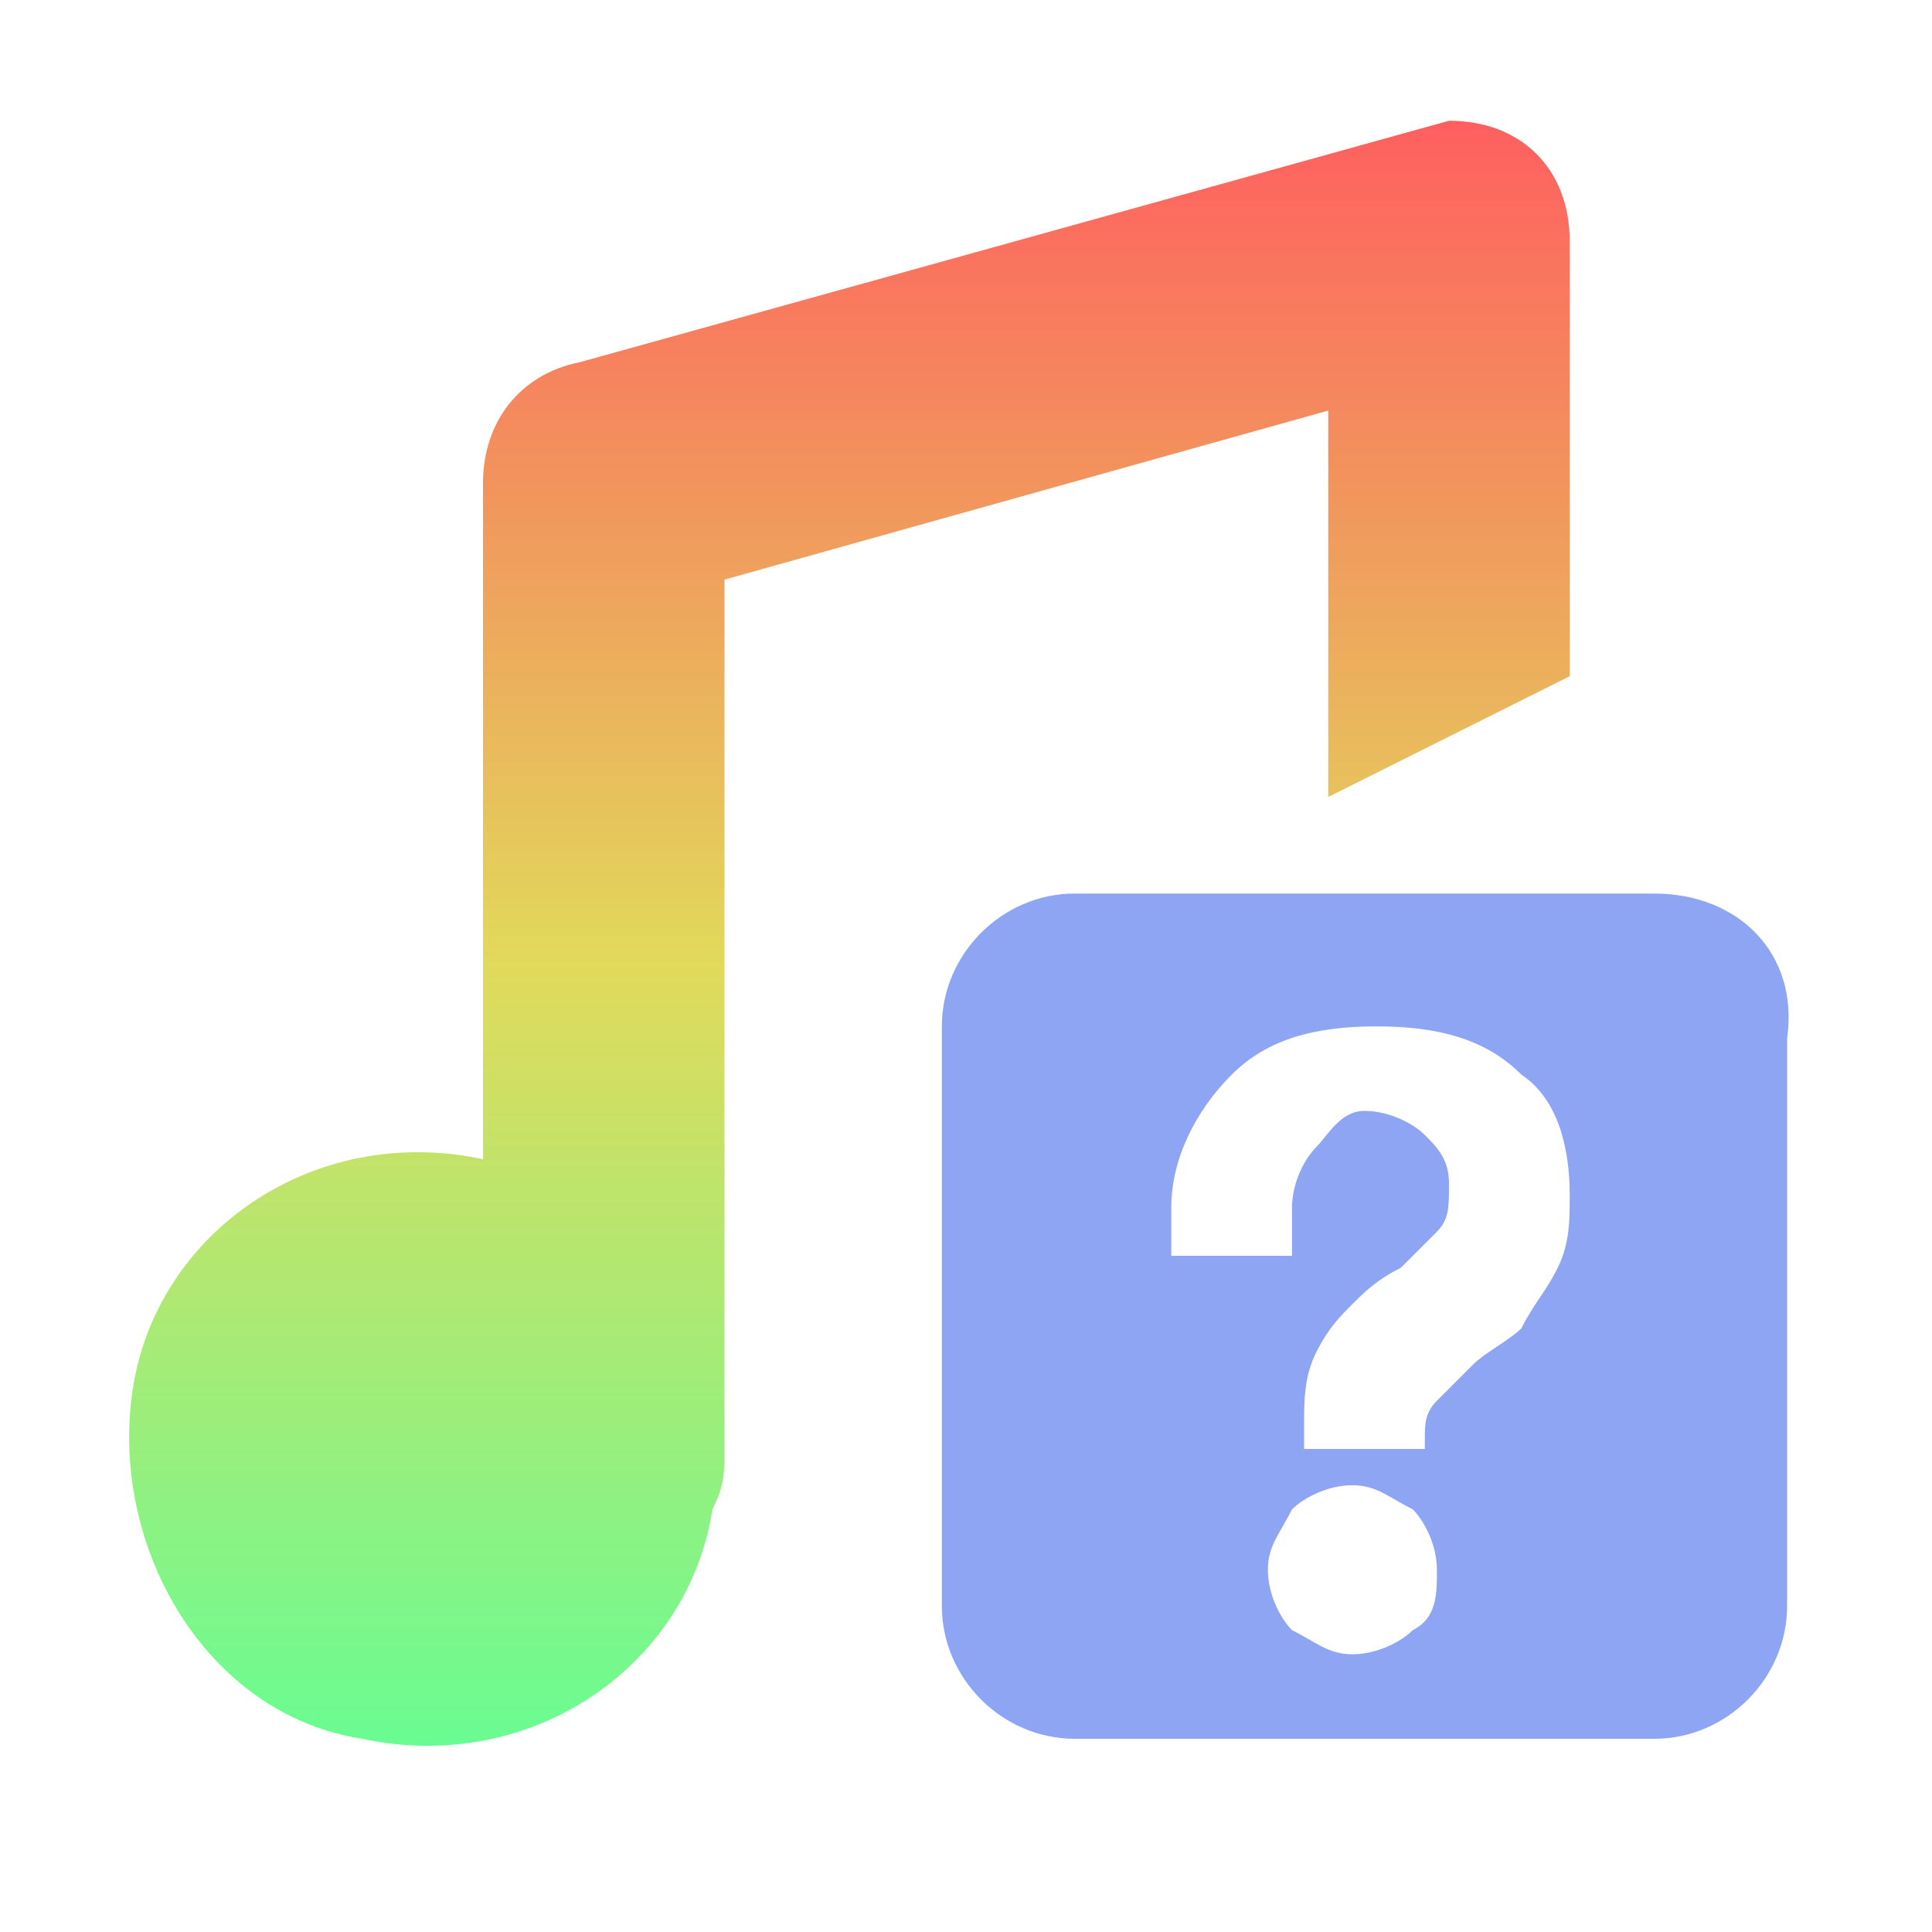 <?xml version="1.0" encoding="utf-8"?>
<!-- Generator: Adobe Illustrator 27.1.1, SVG Export Plug-In . SVG Version: 6.00 Build 0)  -->
<svg version="1.1" id="Ebene_1" xmlns="http://www.w3.org/2000/svg" xmlns:xlink="http://www.w3.org/1999/xlink" x="0px" y="0px"
	 viewBox="0 0 16 16" style="enable-background:new 0 0 16 16;" xml:space="preserve">
<style type="text/css">
	.st0{fill:url(#SVGID_1_);}
	.st1{fill:#8DA5F3;}
</style>
<linearGradient id="SVGID_1_" gradientUnits="userSpaceOnUse" x1="7" y1="14.89" x2="7" y2="0.89" gradientTransform="matrix(1 0 0 -1 0 15.89)">
	<stop  offset="0" style="stop-color:#FF5F5F"/>
	<stop  offset="0.5" style="stop-color:#E1DA5B"/>
	<stop  offset="1" style="stop-color:#5FFF97"/>
</linearGradient>
<path class="st0" d="M13,2c0-0.6-0.4-1-1-1L4.8,3C4.3,3.1,4,3.5,4,4v5.6c-1.4-0.3-2.7,0.6-2.9,1.9s0.6,2.7,1.9,2.9
	c1.4,0.3,2.7-0.6,2.9-1.9C6,12.3,6,12.2,6,12V4.8l5-1.4v3.2l2-1V2z"/>
<path class="st1" d="M13.7,7.4H8.9c-0.6,0-1.1,0.5-1.1,1.1v4.8c0,0.6,0.5,1.1,1.1,1.1h4.8c0.6,0,1.1-0.5,1.1-1.1V8.6
	C14.9,7.9,14.4,7.4,13.7,7.4z M11.7,13.5c-0.1,0.1-0.3,0.2-0.5,0.2c-0.2,0-0.3-0.1-0.5-0.2c-0.1-0.1-0.2-0.3-0.2-0.5
	c0-0.2,0.1-0.3,0.2-0.5c0.1-0.1,0.3-0.2,0.5-0.2c0.2,0,0.3,0.1,0.5,0.2c0.1,0.1,0.2,0.3,0.2,0.5S11.9,13.4,11.7,13.5z M12.9,10.5
	c-0.1,0.2-0.2,0.3-0.3,0.5c-0.1,0.1-0.3,0.2-0.4,0.3c-0.1,0.1-0.2,0.2-0.3,0.3c-0.1,0.1-0.1,0.2-0.1,0.3l0,0.1h-1c0-0.1,0-0.1,0-0.2
	c0-0.2,0-0.4,0.1-0.6c0.1-0.2,0.2-0.3,0.3-0.4c0.1-0.1,0.2-0.2,0.4-0.3c0.1-0.1,0.2-0.2,0.3-0.3c0.1-0.1,0.1-0.2,0.1-0.4
	c0-0.2-0.1-0.3-0.2-0.4s-0.3-0.2-0.5-0.2S11,9.4,10.9,9.5s-0.2,0.3-0.2,0.5l0,0.4h-1c0-0.1,0-0.3,0-0.4c0-0.4,0.2-0.8,0.5-1.1
	s0.7-0.4,1.2-0.4c0.5,0,0.9,0.1,1.2,0.4C12.9,9.1,13,9.5,13,9.9C13,10.1,13,10.3,12.9,10.5z"/>
</svg>

